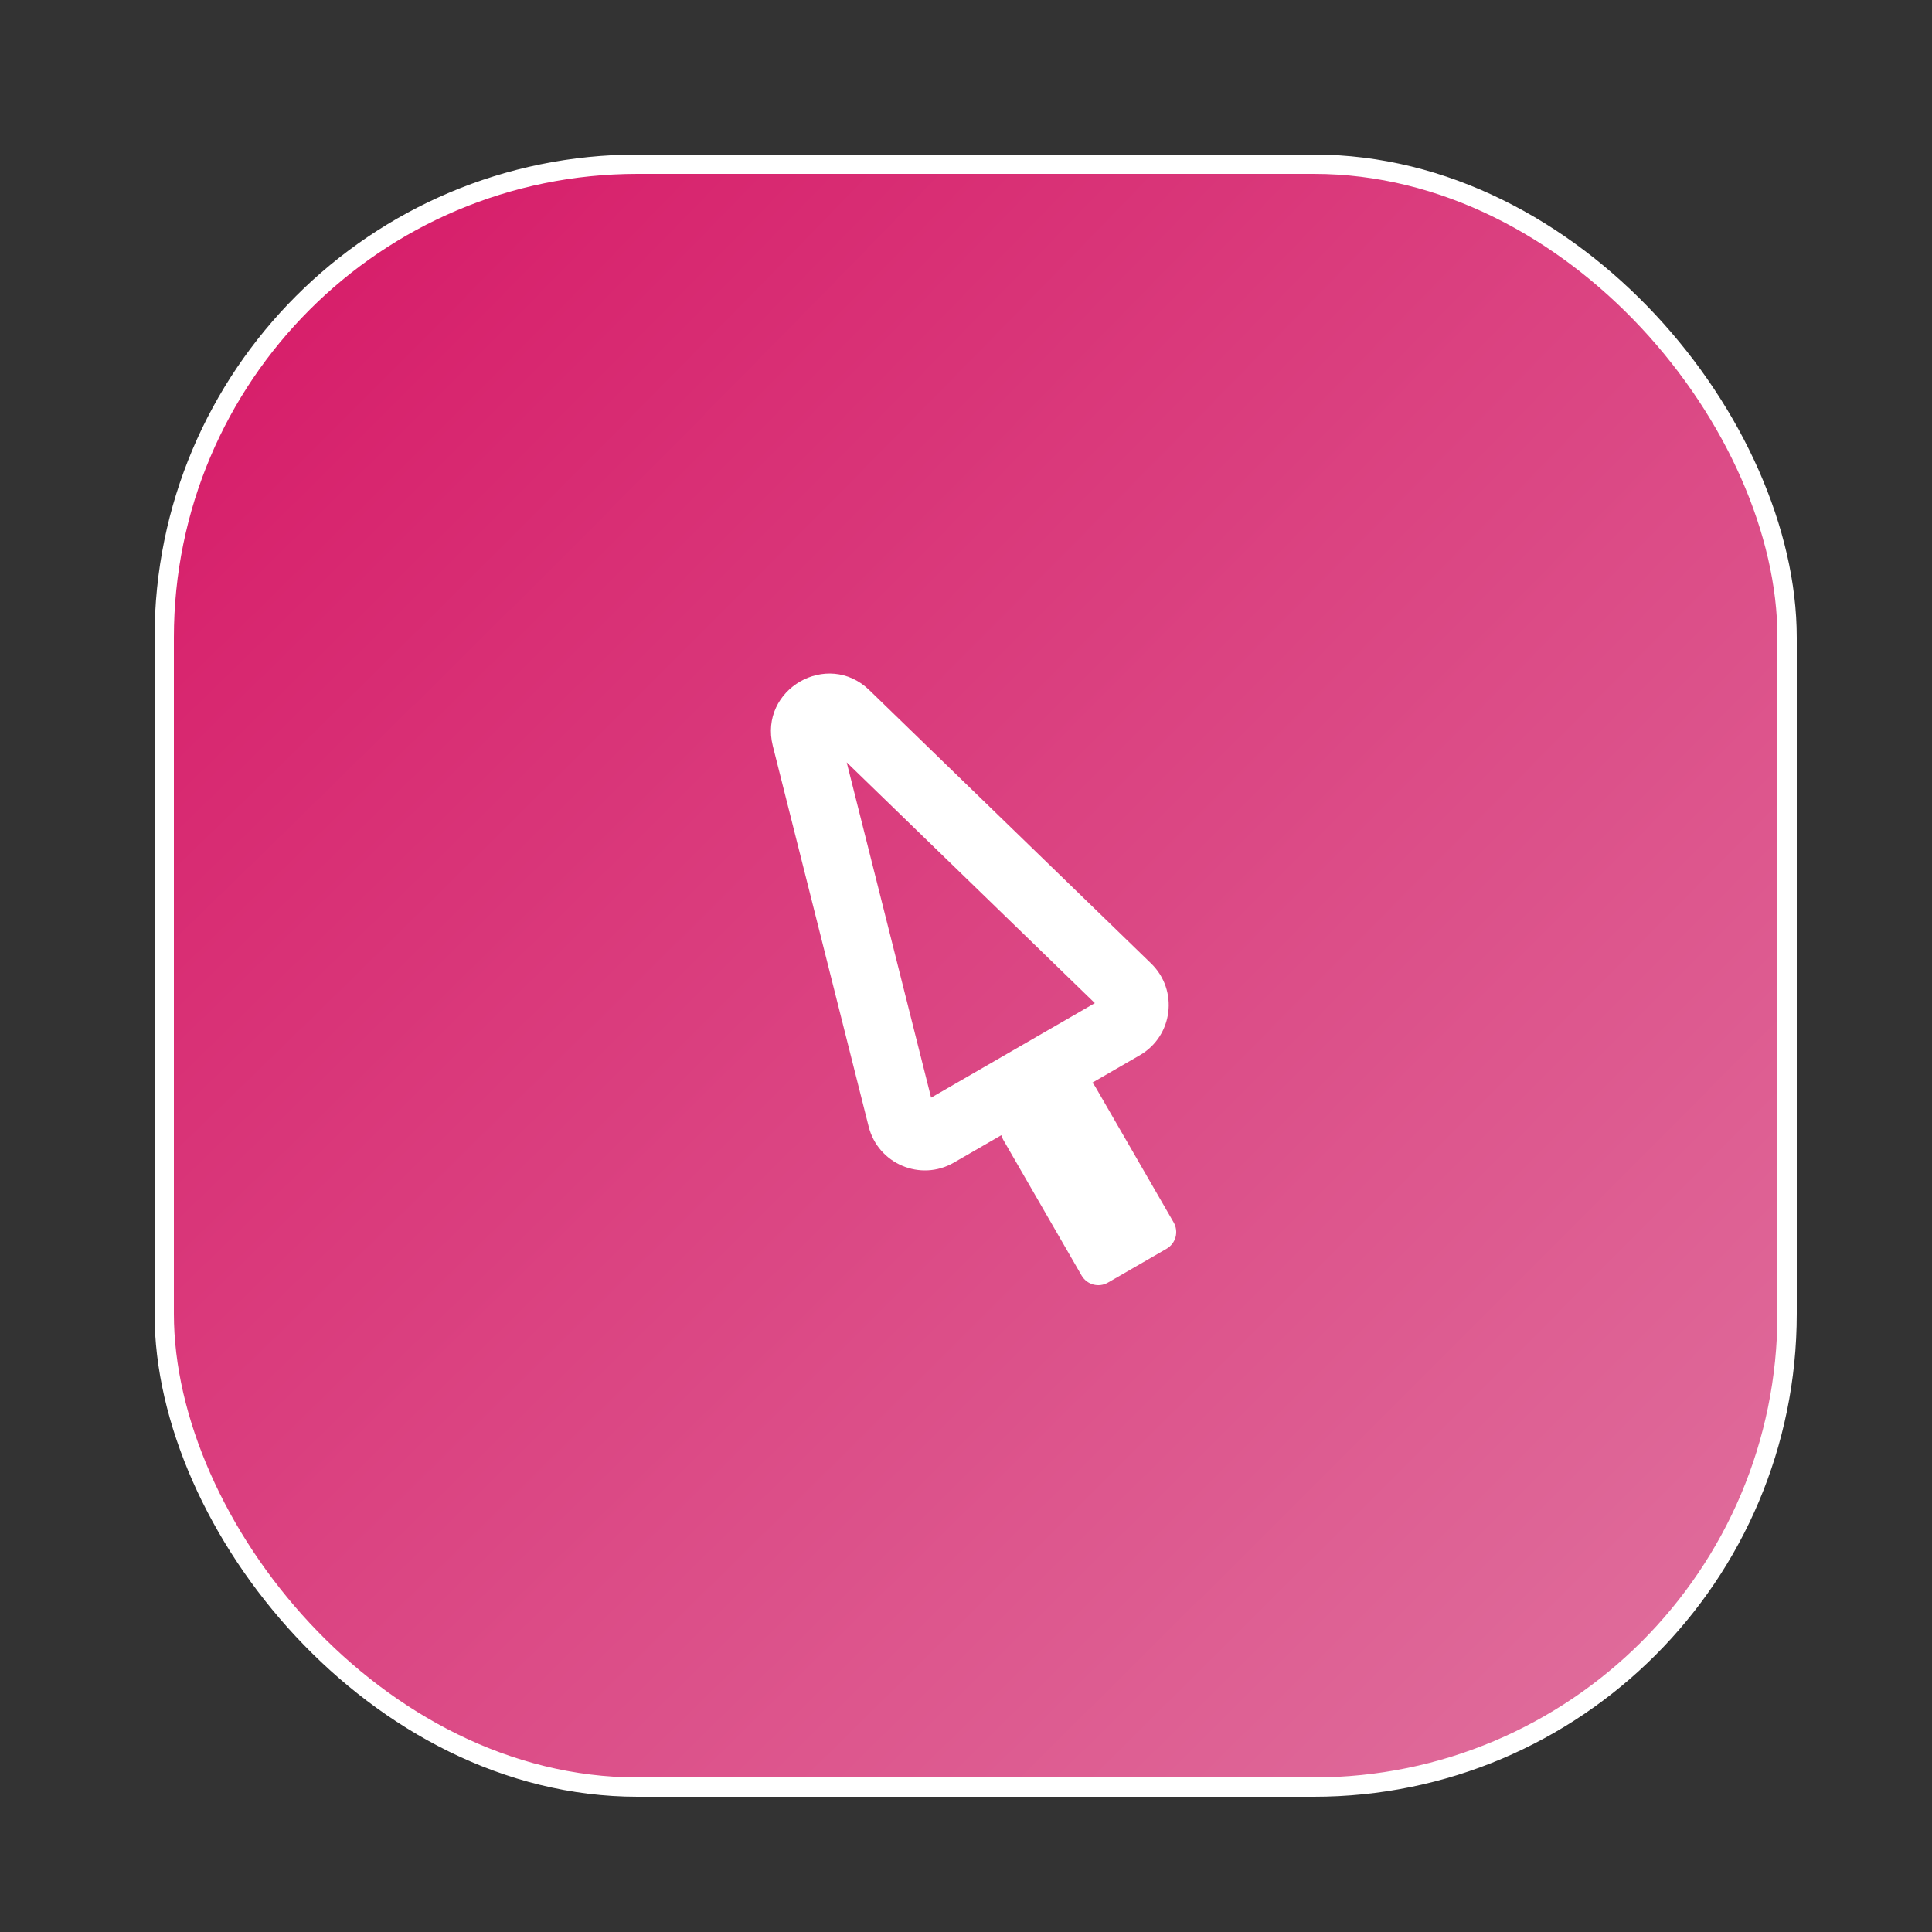 <svg width="100" height="100" viewBox="0 0 100 100" fill="none" xmlns="http://www.w3.org/2000/svg">
<rect x="0" y="0" width="100" height="100" fill="#333333" stroke="none"/>
<rect x="8.5" y="8.5" width="84" height="84" rx="24.5" fill="url(#paint0_diamond)" stroke="white"/>
<path fill-rule="evenodd" clip-rule="evenodd" d="M48.194 56.815L43.825 39.46L56.669 51.921L48.194 56.815ZM40.001 38.609C39.264 35.679 42.831 33.619 44.999 35.723L59.582 49.87C61.011 51.257 60.717 53.626 58.993 54.621L56.535 56.041C56.594 56.101 56.647 56.169 56.691 56.246L60.747 63.27C61.023 63.749 60.859 64.36 60.381 64.636L57.349 66.386C56.871 66.663 56.26 66.499 55.983 66.02L51.928 58.996C51.883 58.919 51.851 58.839 51.828 58.758L49.371 60.177C47.647 61.172 45.448 60.242 44.962 58.311L40.001 38.609Z" fill="white"/>
<defs>
<radialGradient id="paint0_diamond" cx="0" cy="0" r="1" gradientUnits="userSpaceOnUse" gradientTransform="translate(8 8) rotate(45) scale(120.208 776.967)">
<stop offset="0.005" stop-color="#D61665"/>
<stop offset="1" stop-color="#E074A0"/>
</radialGradient>
</defs>
</svg>
